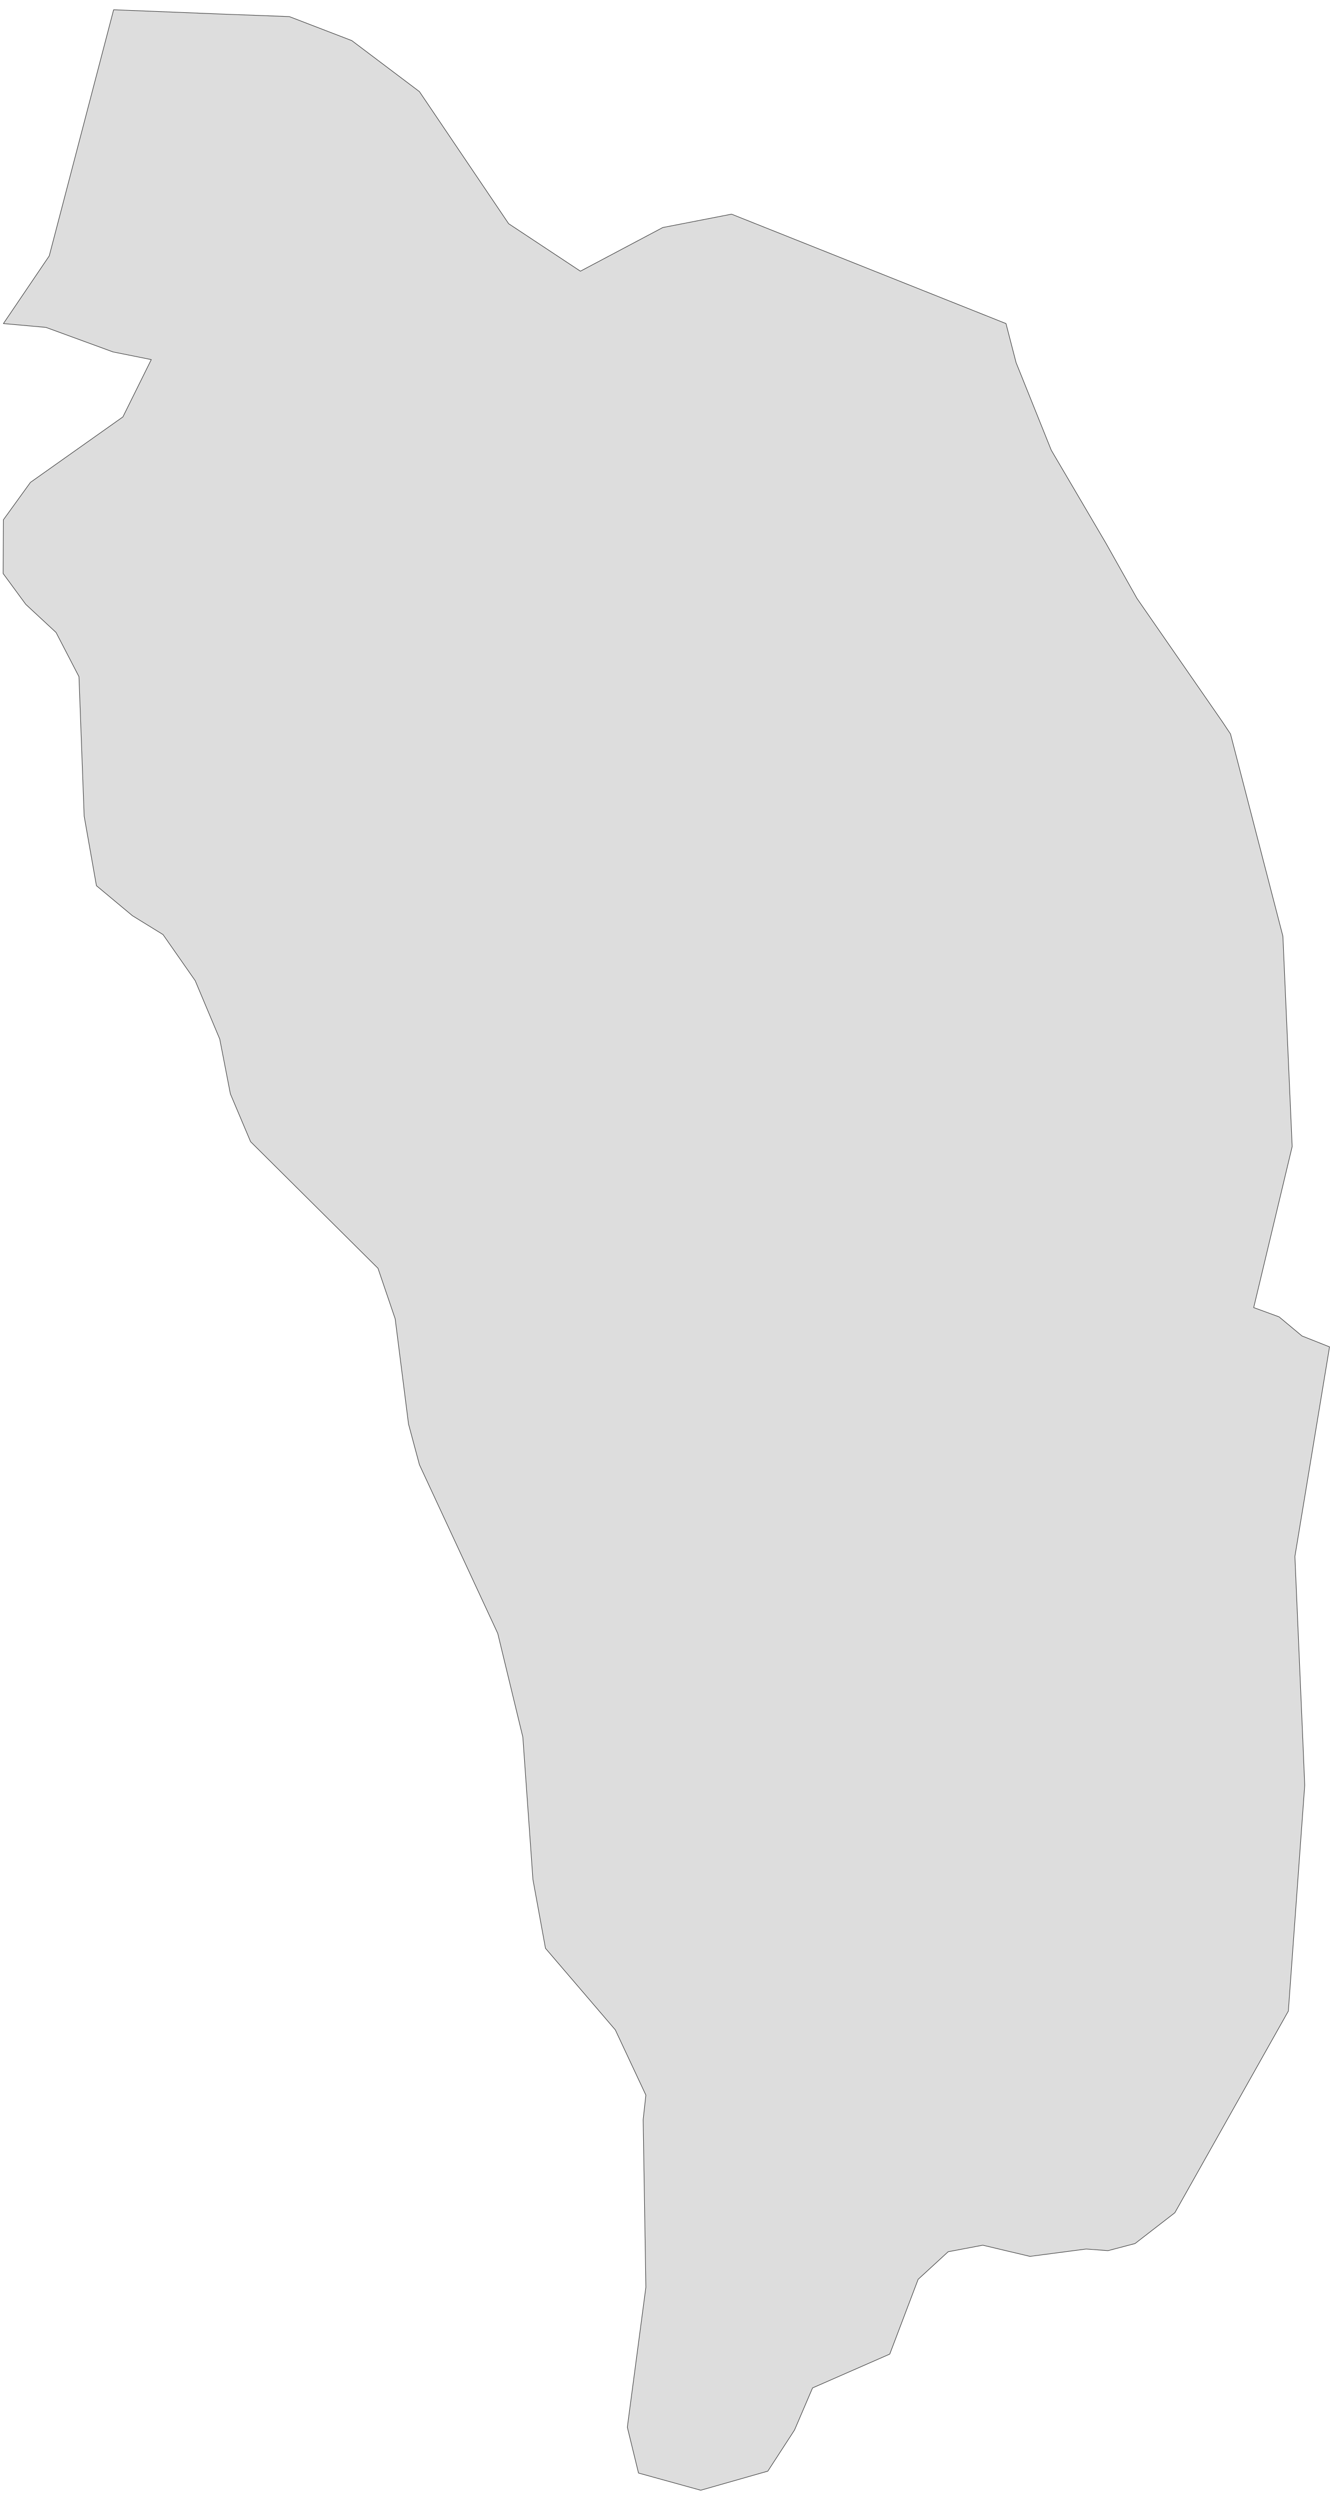 ﻿<?xml version="1.0" encoding="utf-8"?>
<svg xmlns="http://www.w3.org/2000/svg" viewBox="0 0 549 1024" style="stroke-width:0.25px;stroke-linejoin:round;stroke:#444;fill:#ddd" fill-rule="evenodd">
  <path class="DM" d="M287.083 1020L261.599 1012.958 257.017 994.181 264.617 936.842 263.499 868.215 264.617 858.155 252.099 831.442 223.485 798.022 218.344 769.856 214.208 711.512 203.925 669.038 171.847 599.964 167.376 583.31 161.899 540.166 154.858 519.489 102.661 467.627 94.39 448.067 90.031 425.601 79.971 401.682 66.782 382.793 54.264 375.08 39.51 362.786 34.48 334.284 32.357 277.169 22.968 259.062 10.561 247.549 1.284 234.919 1.396 212.9 12.461 197.588 50.352 170.763 61.976 147.291 46.328 144.161 18.832 134.102 1.396 132.537 20.174 104.818 46.552 4 91.372 5.788 118.532 6.794 144.128 16.63 171.847 37.531 208.396 91.629 237.792 111.077 271.547 93.193 299.713 87.717 412.155 132.537 416.291 148.52 430.709 184.399 453.175 222.624 465.805 245.09 500.79 295.611 504.143 300.641 525.603 383.463 529.403 469.639 513.643 535.584 524.038 539.384 533.427 547.208 544.716 551.679 530.521 637.519 533.762 712.518 534.545 731.295 527.838 823.73 481.341 906.329 465.023 918.959 453.957 921.865 445.016 921.194 421.991 924.212 402.655 919.63 388.46 922.312 376.165 933.601 364.541 964.226 332.909 978.086 325.533 995.299 324.526 996.863 314.579 1012.176 287.083 1020Z" />
</svg>